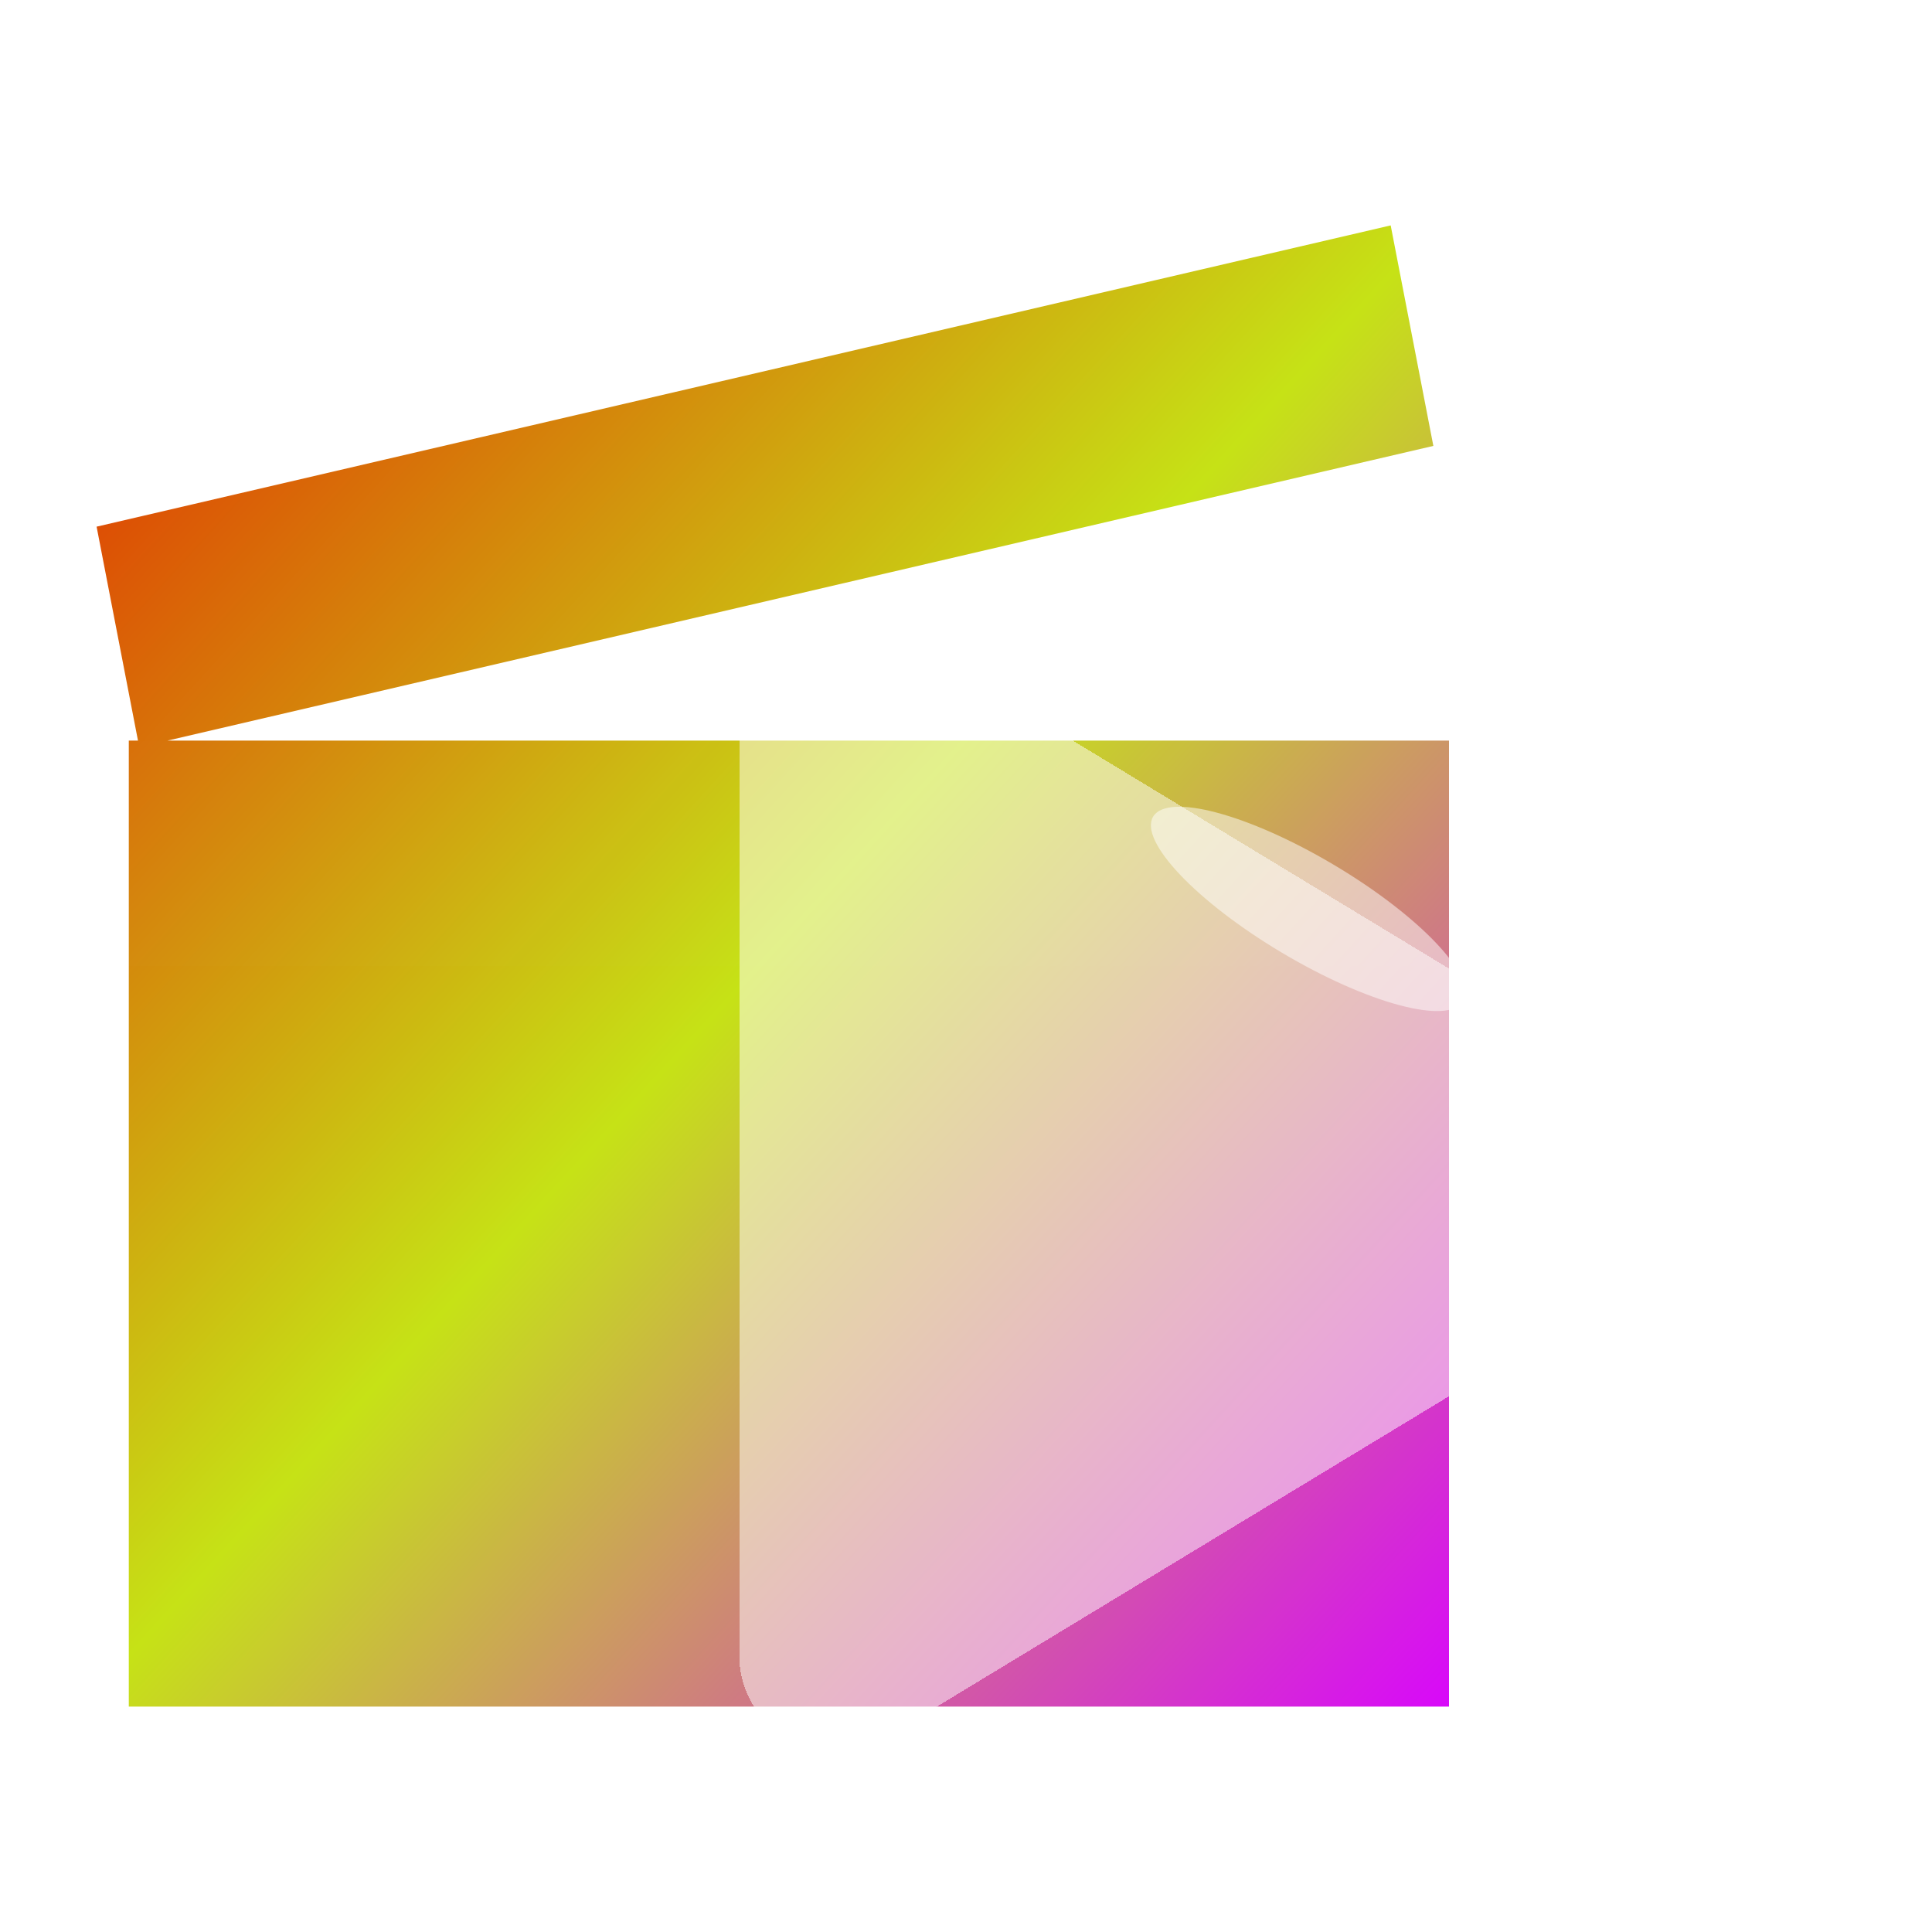 <svg width="60" height="60" viewBox="0 0 60 60" fill="none" xmlns="http://www.w3.org/2000/svg">
<g clip-path="url(#clip0_1995_23068)">
<g filter="url(#filter0_ii_1995_23068)">
<path fill-rule="evenodd" clip-rule="evenodd" d="M43.189 7L3 16.356L4.285 23H4V53H45V23H5.201L44.514 13.848L43.189 7Z" fill="url(#paint0_linear_1995_23068)"/>
</g>
<g filter="url(#filter1_ii_1995_23068)">
<rect width="41" height="7" transform="matrix(-1 0 0 1 45 23)" fill="white" fill-opacity="0.01"/>
</g>
<g filter="url(#filter2_bdii_1995_23068)">
<path d="M54.767 32.634C56.694 33.802 56.694 36.598 54.767 37.766L30.555 52.439C28.556 53.651 26 52.212 26 49.874L26 20.526C26 18.188 28.556 16.749 30.555 17.96L54.767 32.634Z" fill="white" fill-opacity="0.5" shape-rendering="crispEdges"/>
</g>
<g filter="url(#filter3_f_1995_23068)">
<ellipse cx="40.625" cy="28.227" rx="1.585" ry="5.602" transform="rotate(-59.249 40.625 28.227)" fill="white" fill-opacity="0.5"/>
</g>
</g>
<defs>
<filter id="filter0_ii_1995_23068" x="2.5" y="6.5" width="43" height="47" filterUnits="userSpaceOnUse" color-interpolation-filters="sRGB">
<feFlood flood-opacity="0" result="BackgroundImageFix"/>
<feBlend mode="normal" in="SourceGraphic" in2="BackgroundImageFix" result="shape"/>
<feColorMatrix in="SourceAlpha" type="matrix" values="0 0 0 0 0 0 0 0 0 0 0 0 0 0 0 0 0 0 127 0" result="hardAlpha"/>
<feOffset dx="0.5" dy="-0.5"/>
<feGaussianBlur stdDeviation="0.6"/>
<feComposite in2="hardAlpha" operator="arithmetic" k2="-1" k3="1"/>
<feColorMatrix type="matrix" values="0 0 0 0 0 0 0 0 0 0 0 0 0 0 0 0 0 0 0.4 0"/>
<feBlend mode="normal" in2="shape" result="effect1_innerShadow_1995_23068"/>
<feColorMatrix in="SourceAlpha" type="matrix" values="0 0 0 0 0 0 0 0 0 0 0 0 0 0 0 0 0 0 127 0" result="hardAlpha"/>
<feOffset dx="-0.5" dy="0.5"/>
<feGaussianBlur stdDeviation="0.6"/>
<feComposite in2="hardAlpha" operator="arithmetic" k2="-1" k3="1"/>
<feColorMatrix type="matrix" values="0 0 0 0 1 0 0 0 0 1 0 0 0 0 1 0 0 0 0.6 0"/>
<feBlend mode="normal" in2="effect1_innerShadow_1995_23068" result="effect2_innerShadow_1995_23068"/>
</filter>
<filter id="filter1_ii_1995_23068" x="3" y="22" width="43" height="9" filterUnits="userSpaceOnUse" color-interpolation-filters="sRGB">
<feFlood flood-opacity="0" result="BackgroundImageFix"/>
<feBlend mode="normal" in="SourceGraphic" in2="BackgroundImageFix" result="shape"/>
<feColorMatrix in="SourceAlpha" type="matrix" values="0 0 0 0 0 0 0 0 0 0 0 0 0 0 0 0 0 0 127 0" result="hardAlpha"/>
<feOffset dx="1" dy="-1"/>
<feGaussianBlur stdDeviation="1"/>
<feComposite in2="hardAlpha" operator="arithmetic" k2="-1" k3="1"/>
<feColorMatrix type="matrix" values="0 0 0 0 0 0 0 0 0 0 0 0 0 0 0 0 0 0 0.32 0"/>
<feBlend mode="normal" in2="shape" result="effect1_innerShadow_1995_23068"/>
<feColorMatrix in="SourceAlpha" type="matrix" values="0 0 0 0 0 0 0 0 0 0 0 0 0 0 0 0 0 0 127 0" result="hardAlpha"/>
<feOffset dx="-1" dy="1"/>
<feGaussianBlur stdDeviation="1"/>
<feComposite in2="hardAlpha" operator="arithmetic" k2="-1" k3="1"/>
<feColorMatrix type="matrix" values="0 0 0 0 1 0 0 0 0 1 0 0 0 0 1 0 0 0 0.5 0"/>
<feBlend mode="normal" in2="effect1_innerShadow_1995_23068" result="effect2_innerShadow_1995_23068"/>
</filter>
<filter id="filter2_bdii_1995_23068" x="12.304" y="5.348" width="51.516" height="56.661" filterUnits="userSpaceOnUse" color-interpolation-filters="sRGB">
<feFlood flood-opacity="0" result="BackgroundImageFix"/>
<feGaussianBlur in="BackgroundImageFix" stdDeviation="1.5"/>
<feComposite in2="SourceAlpha" operator="in" result="effect1_backgroundBlur_1995_23068"/>
<feColorMatrix in="SourceAlpha" type="matrix" values="0 0 0 0 0 0 0 0 0 0 0 0 0 0 0 0 0 0 127 0" result="hardAlpha"/>
<feOffset dx="-3.043" dy="-1.522"/>
<feGaussianBlur stdDeviation="5.326"/>
<feComposite in2="hardAlpha" operator="out"/>
<feColorMatrix type="matrix" values="0 0 0 0 0 0 0 0 0 0 0 0 0 0 0 0 0 0 0.2 0"/>
<feBlend mode="normal" in2="effect1_backgroundBlur_1995_23068" result="effect2_dropShadow_1995_23068"/>
<feBlend mode="normal" in="SourceGraphic" in2="effect2_dropShadow_1995_23068" result="shape"/>
<feColorMatrix in="SourceAlpha" type="matrix" values="0 0 0 0 0 0 0 0 0 0 0 0 0 0 0 0 0 0 127 0" result="hardAlpha"/>
<feOffset dx="4.565" dy="-1.522"/>
<feGaussianBlur stdDeviation="4.565"/>
<feComposite in2="hardAlpha" operator="arithmetic" k2="-1" k3="1"/>
<feColorMatrix type="matrix" values="0 0 0 0 0 0 0 0 0 0 0 0 0 0 0 0 0 0 0.32 0"/>
<feBlend mode="normal" in2="shape" result="effect3_innerShadow_1995_23068"/>
<feColorMatrix in="SourceAlpha" type="matrix" values="0 0 0 0 0 0 0 0 0 0 0 0 0 0 0 0 0 0 127 0" result="hardAlpha"/>
<feOffset dx="-4.565" dy="4.565"/>
<feGaussianBlur stdDeviation="4.565"/>
<feComposite in2="hardAlpha" operator="arithmetic" k2="-1" k3="1"/>
<feColorMatrix type="matrix" values="0 0 0 0 1 0 0 0 0 1 0 0 0 0 1 0 0 0 0.5 0"/>
<feBlend mode="normal" in2="effect3_innerShadow_1995_23068" result="effect4_innerShadow_1995_23068"/>
</filter>
<filter id="filter3_f_1995_23068" x="33.742" y="23.054" width="13.766" height="10.345" filterUnits="userSpaceOnUse" color-interpolation-filters="sRGB">
<feFlood flood-opacity="0" result="BackgroundImageFix"/>
<feBlend mode="normal" in="SourceGraphic" in2="BackgroundImageFix" result="shape"/>
<feGaussianBlur stdDeviation="1" result="effect1_foregroundBlur_1995_23068"/>
</filter>
<linearGradient id="paint0_linear_1995_23068" x1="3" y1="7" x2="48.81" y2="48.827" gradientUnits="userSpaceOnUse">
<stop stop-color="#E32900"/>
<stop offset="0.495" stop-color="#C6E216"/>
<stop offset="1" stop-color="#D808FA"/>
</linearGradient>
<clipPath id="clip0_1995_23068">
<rect width="60" height="60" fill="white"/>
</clipPath>
</defs>
</svg>
